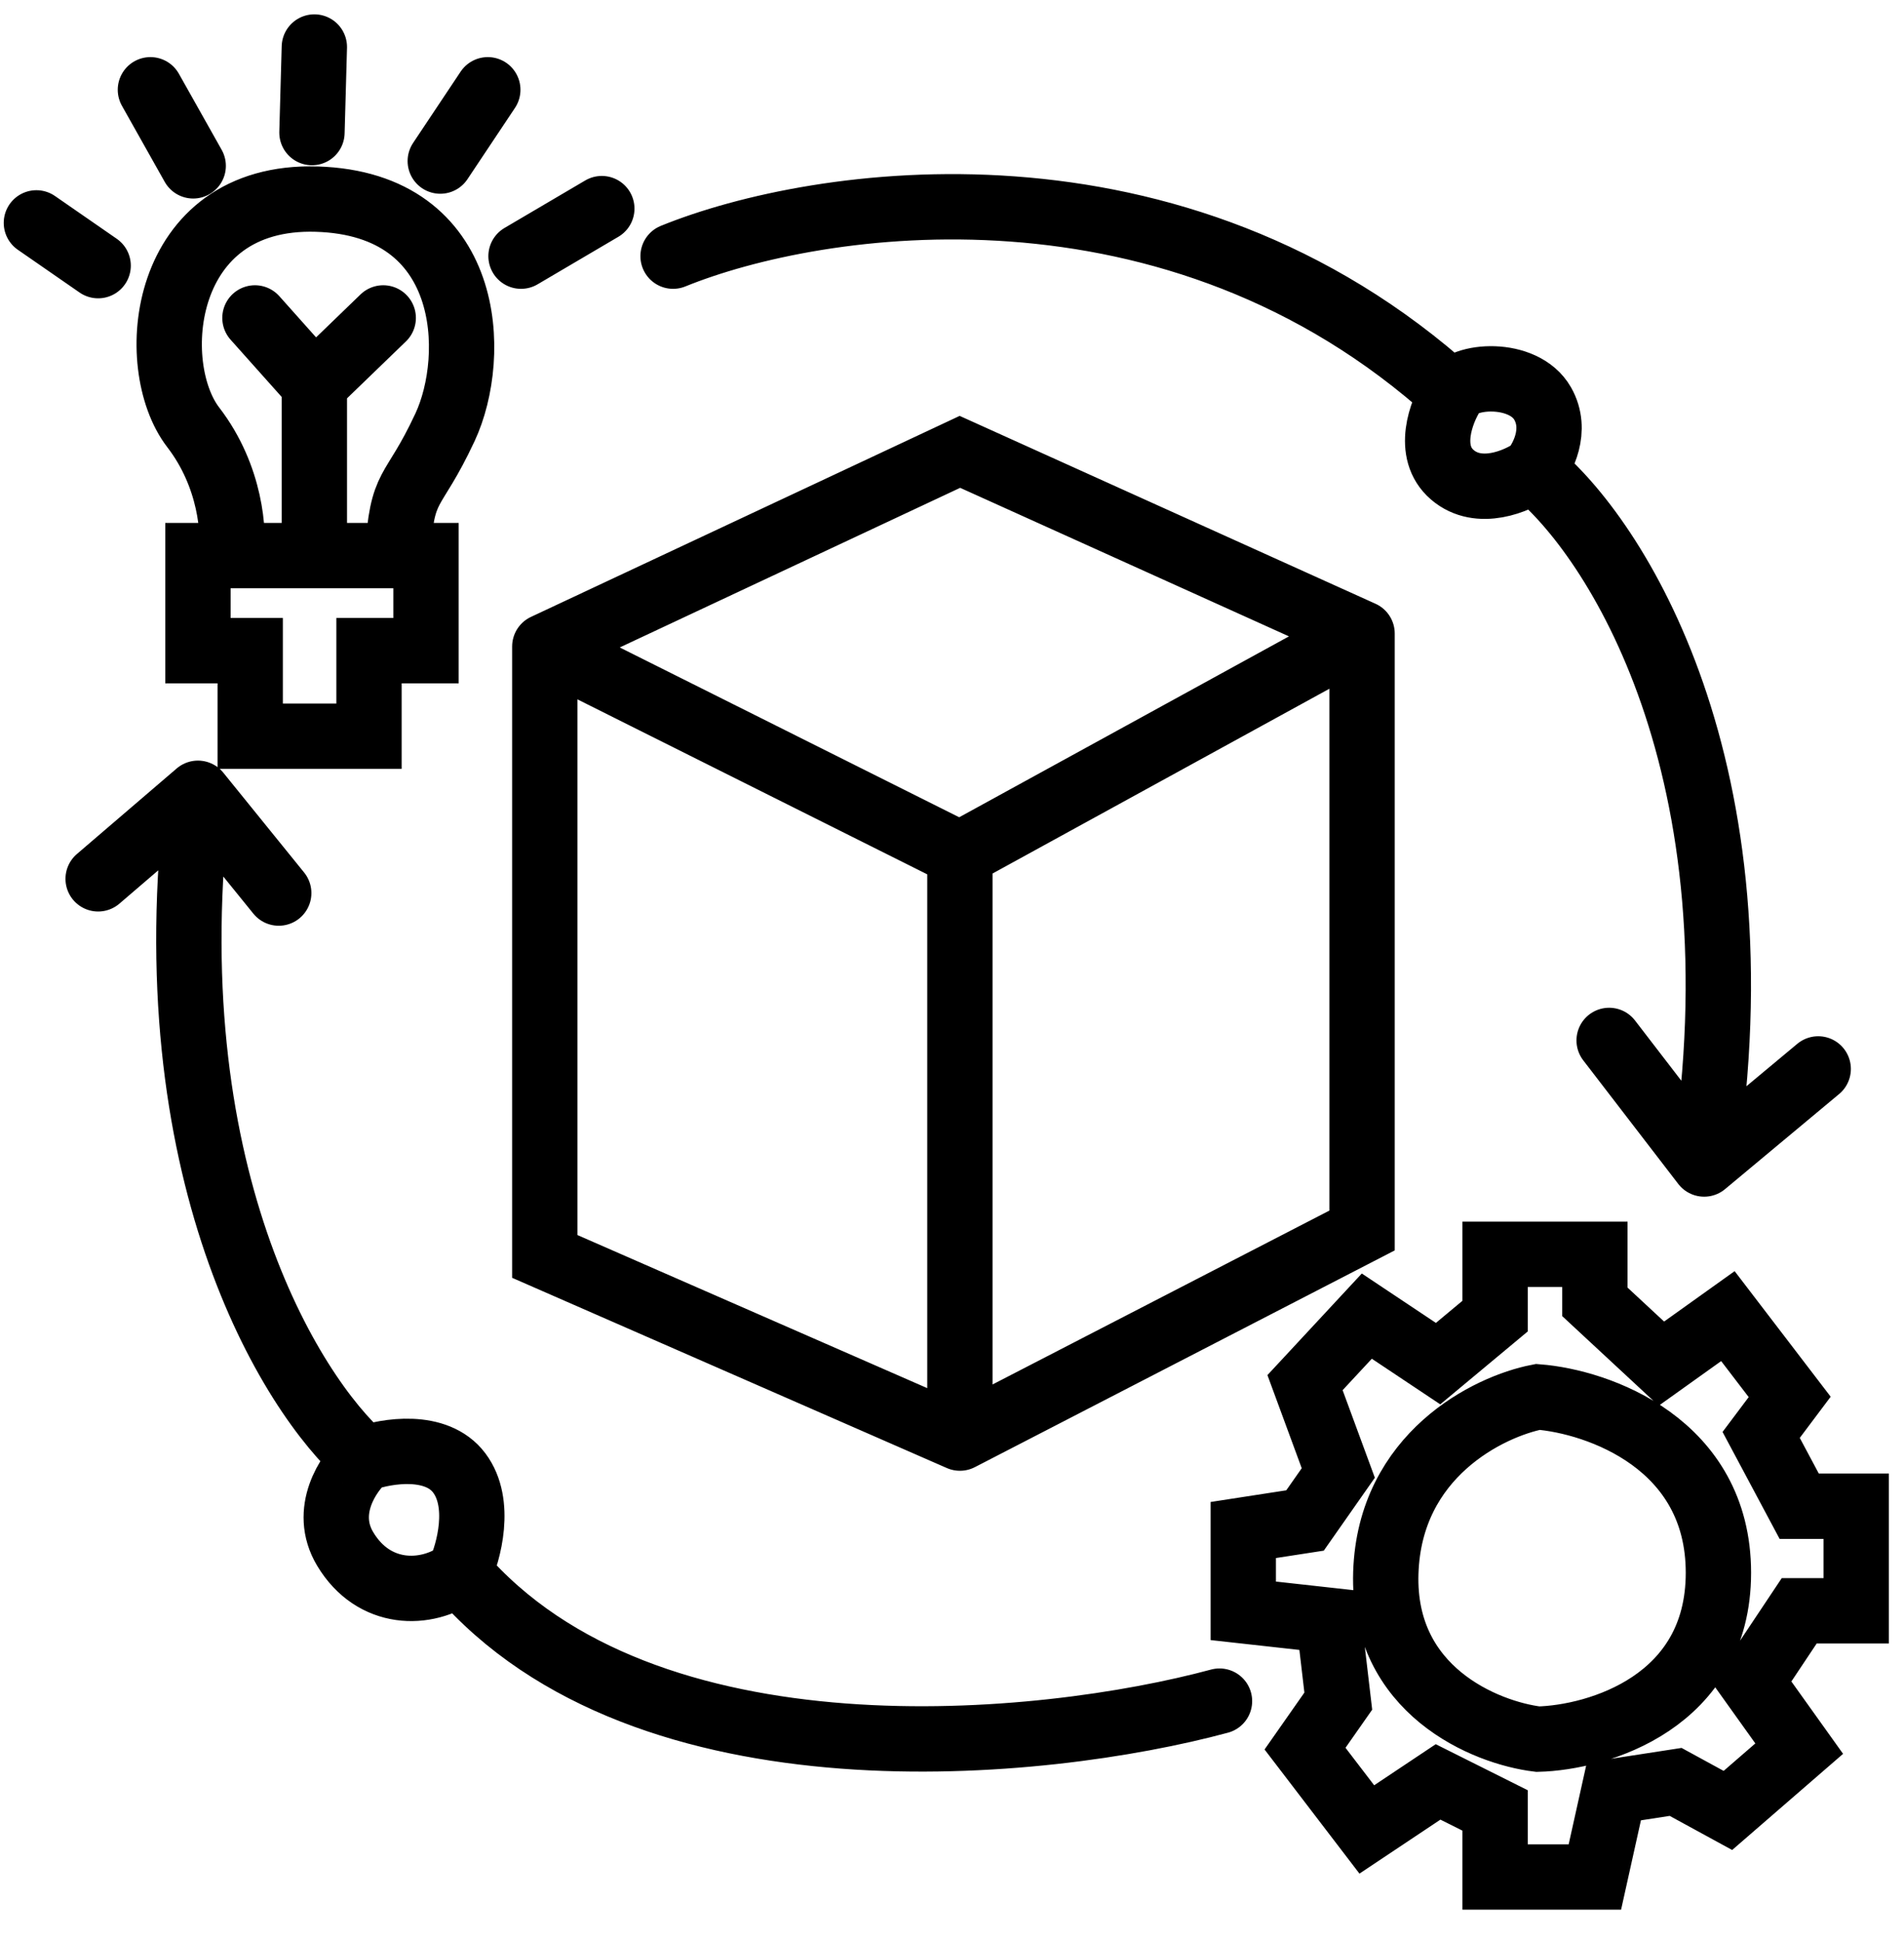 <svg width="51" height="52" viewBox="0 0 51 52" fill="none" xmlns="http://www.w3.org/2000/svg">
<path d="M18.029 6.859C21.89 5.289 31.469 3.83 38.902 10.55M38.902 10.55C38.605 11.016 38.189 12.102 38.902 12.713C39.614 13.324 40.641 12.883 41.065 12.586M38.902 10.55C39.156 10.024 40.811 9.913 41.32 10.804C41.727 11.517 41.32 12.289 41.065 12.586M41.065 12.586C43.271 14.368 47.276 20.579 45.647 31.168M45.647 31.168L43.102 27.859M45.647 31.168L48.702 28.622M32.665 45.55C27.956 46.822 17.291 47.917 12.302 42.113M12.302 42.113C12.556 41.562 12.912 40.255 12.302 39.441C11.691 38.626 10.35 38.847 9.756 39.059M12.302 42.113C11.411 42.75 10.011 42.75 9.247 41.477C8.636 40.459 9.332 39.441 9.756 39.059M9.756 39.059C7.762 37.319 4.08 31.321 5.302 21.241M5.302 21.241L2.629 23.532M5.302 21.241L7.466 23.913M6.193 14.877H5.302V17.422H6.702V19.713H9.884V17.422H11.411V14.877H10.647M6.193 14.877C6.278 14.283 6.193 12.764 5.175 11.441C3.902 9.786 4.284 5.204 8.484 5.332C12.684 5.459 12.811 9.531 11.92 11.441C11.029 13.35 10.775 12.841 10.647 14.877M6.193 14.877H8.42M10.647 14.877H8.42M8.42 14.877V10.295M8.42 10.295L6.829 8.513M8.42 10.295L10.265 8.513M0.975 5.968L2.629 7.113M4.029 2.404L5.175 4.441M8.42 1.259L8.356 3.55M13.066 2.404L11.793 4.313M16.12 5.586L13.956 6.859M14.593 17.311L25.712 12.099L36.484 16.964M14.593 17.311L25.712 22.871M14.593 17.311V33.643L25.712 38.507M36.484 16.964L25.712 22.871M36.484 16.964V32.948L25.712 38.507M25.712 22.871V38.507M41.193 37.404C42.805 37.532 46.029 38.651 46.029 42.113C46.029 45.575 42.805 46.526 41.193 46.568C39.793 46.398 37.018 45.27 37.12 42.113C37.222 38.957 39.878 37.659 41.193 37.404ZM38.52 36.513L40.047 35.241V33.586H42.72V34.859L44.502 36.513L46.283 35.241L47.938 37.404L47.174 38.422L48.193 40.331H49.72V43.132H48.193L46.92 45.041L48.193 46.822L46.283 48.477L44.883 47.713L43.229 47.968L42.72 50.259H40.047V48.477L38.52 47.713L36.611 48.986L34.956 46.822L35.847 45.55L35.593 43.386L33.302 43.132V40.968L34.956 40.713L35.847 39.441L34.956 37.022L36.611 35.241L38.52 36.513Z" stroke="black" stroke-width="1.75" stroke-linecap="round"/>
</svg>
